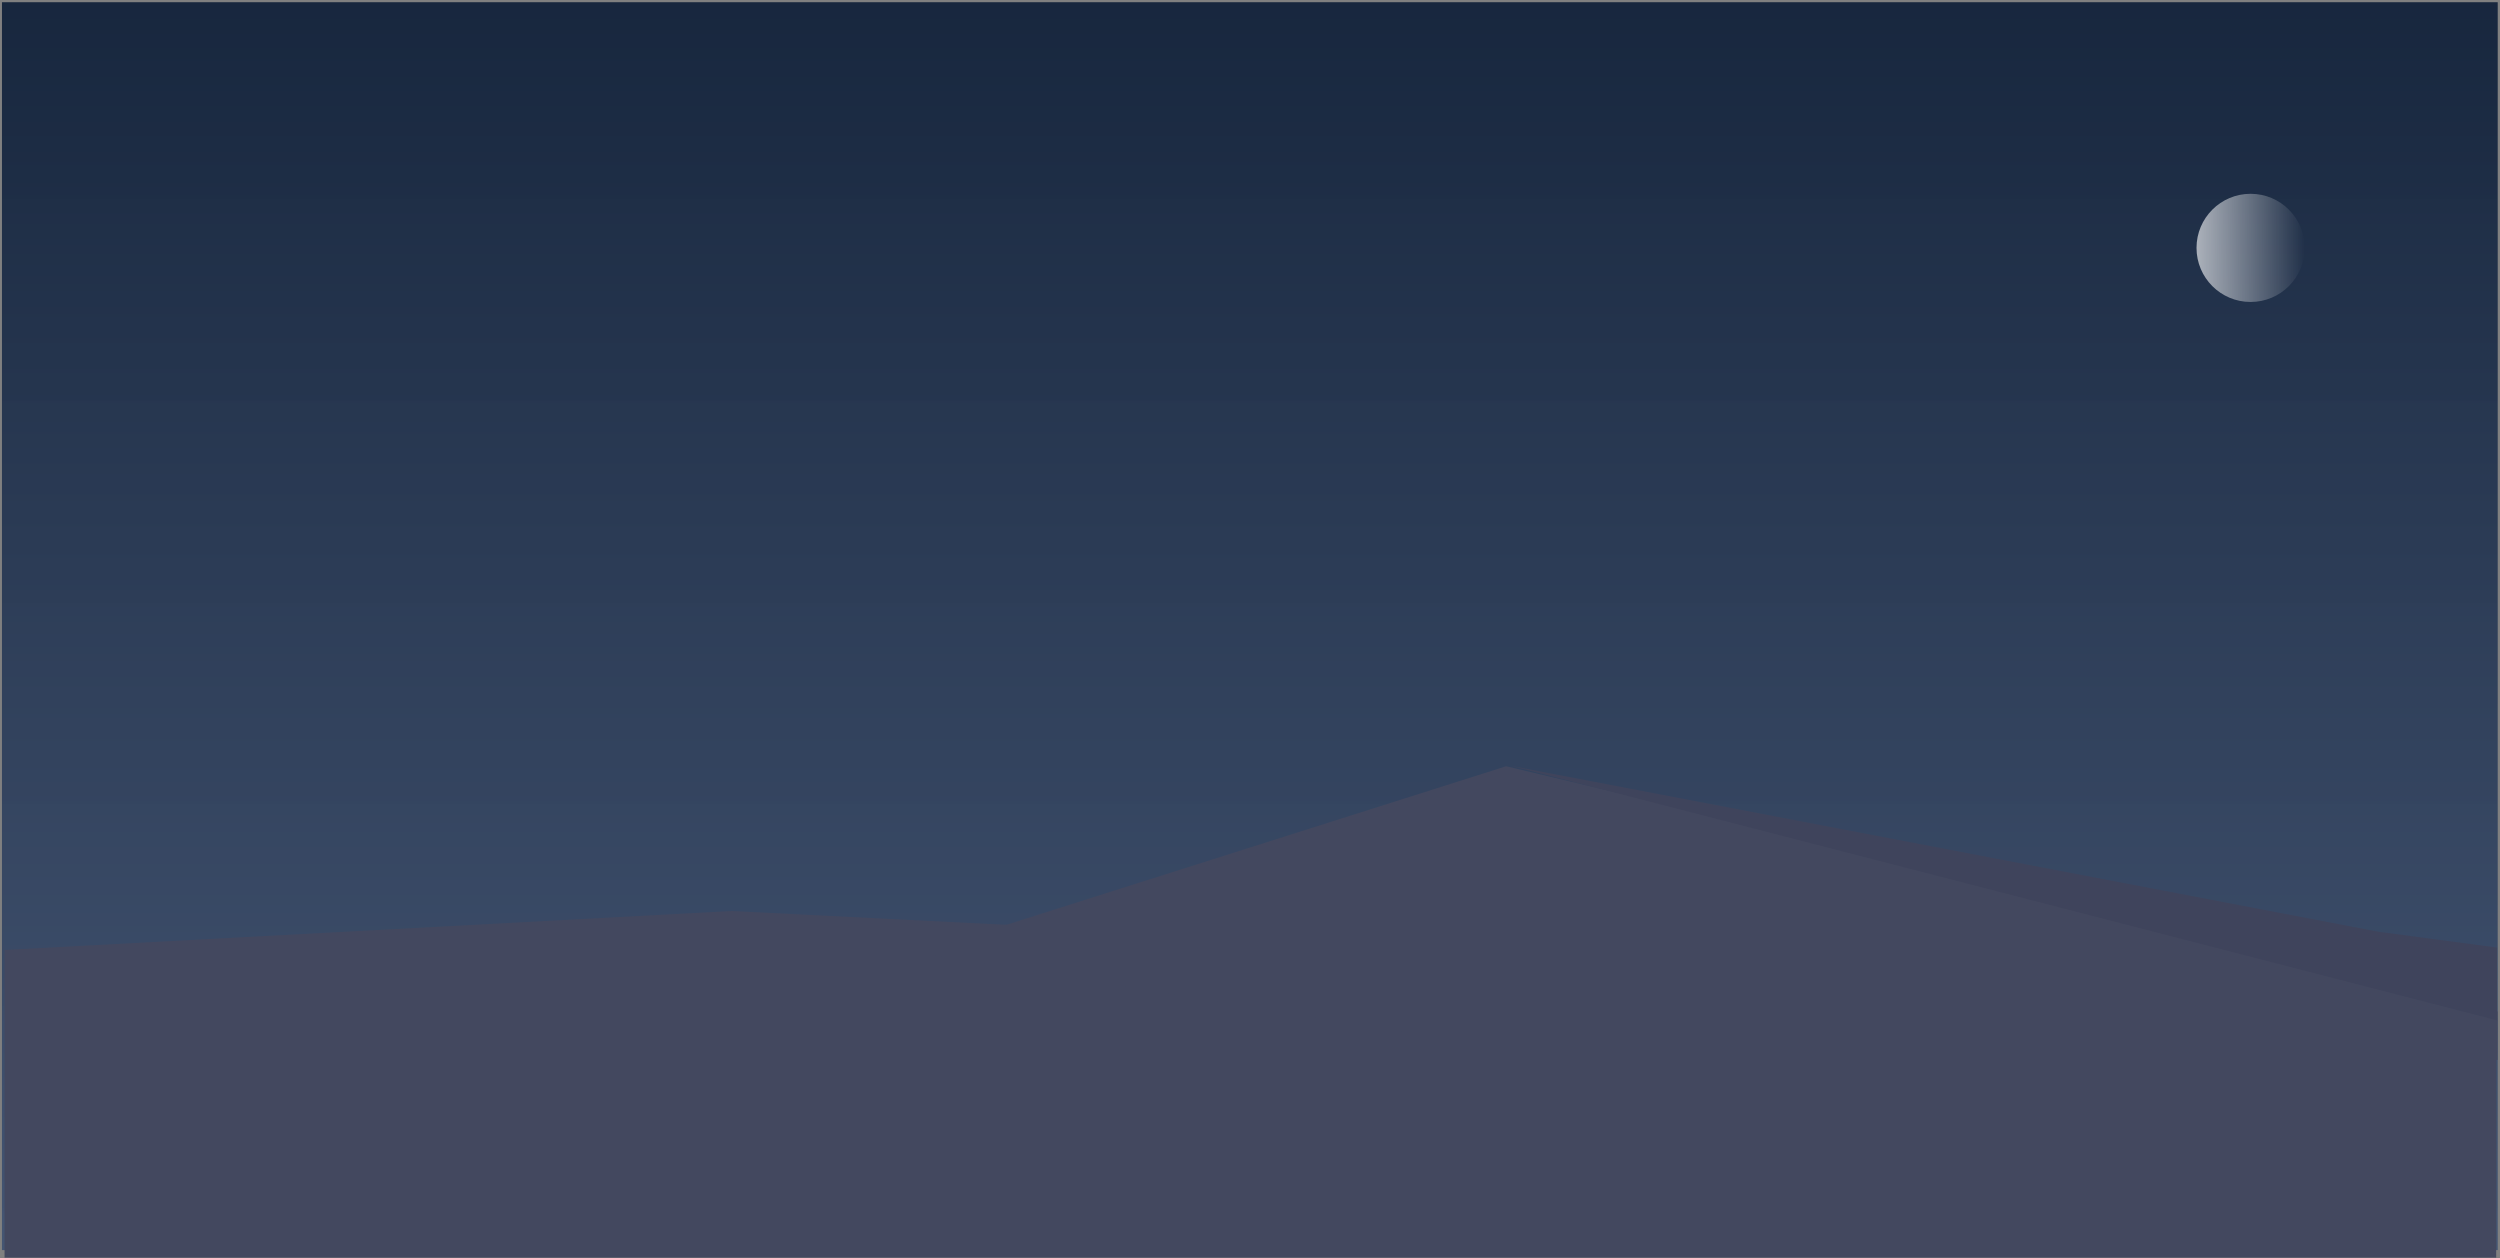 <svg width="1051" height="529" xmlns="http://www.w3.org/2000/svg"><rect width="100%" height="100%" fill="#808080" stroke="none"/><defs><linearGradient x1="50%" y1="-21.264%" x2="50%" y2="99.425%" id="linearGradient-1"><stop stop-color="#0D1C32" offset="0%"/><stop stop-color="#405271" stop-opacity=".942" offset="100%"/></linearGradient><linearGradient x1="0%" y1="50%" x2="100%" y2="50%" id="linearGradient-2"><stop stop-color="#FFF" stop-opacity=".624" offset="0%"/><stop stop-color="#FFF" stop-opacity="0" offset="100%"/></linearGradient></defs><g id="Page-1" stroke="none" stroke-width="1" fill="none" fill-rule="evenodd"><g id="empty-desert-landscape"><path id="rect4136-2-9-11" fill="url('#linearGradient-1')" fill-rule="nonzero" d="M.825.932H1050.04v524.607H.825z"/><circle id="path4388-4" fill="url('#linearGradient-2')" fill-rule="nonzero" cx="946.155" cy="104.21" r="22.74"/><path id="rect4161-8-5" fill="#43485F" fill-rule="nonzero" d="m1.915 399.362 305.568-16.375 350.614 17.603 190.993-28.363 200.307 27.135v129.336H1.915z"/><path id="path4353-6" fill="#43485F" d="m385.828 400.608 247.363-78.483 325.753 77.746 91.042 25.371-.027 20.354-398.154-1.61z"/><path id="path4355-1" fill="#3F445C" d="m635.437 322.013 414.309 106.944.015-30.6-49.57-6.592z"/></g></g></svg>